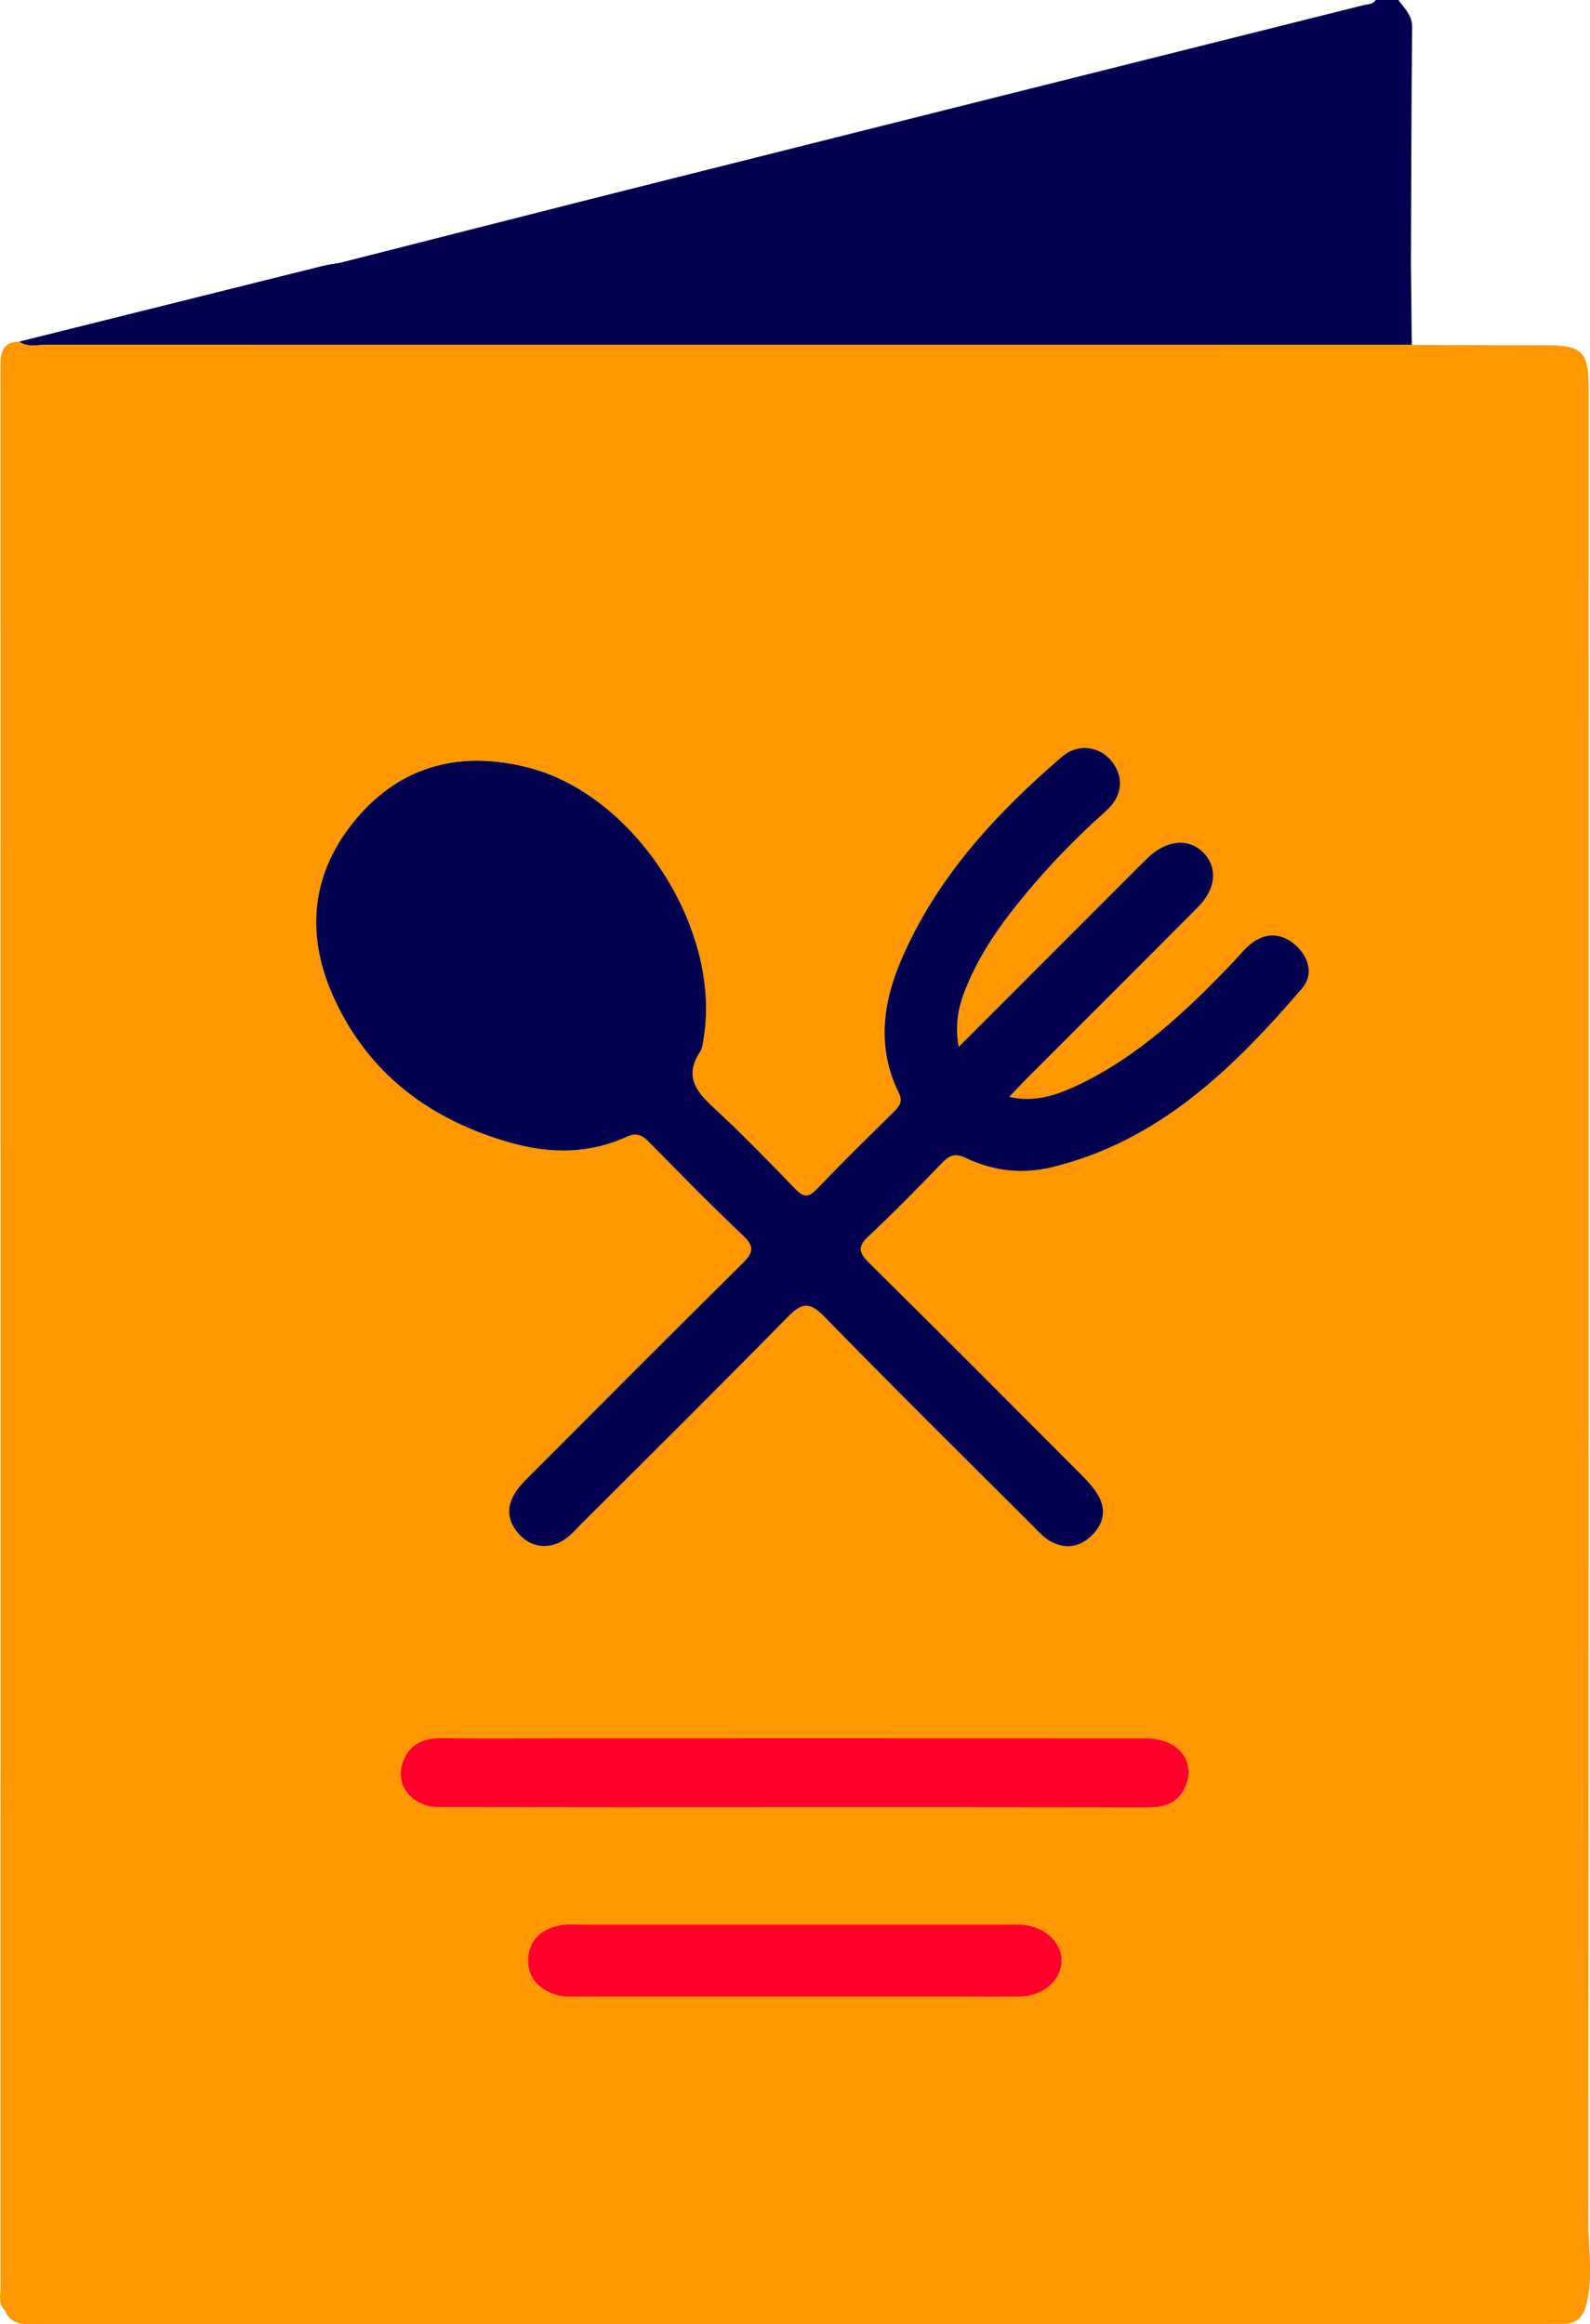 <?xml version="1.0" encoding="UTF-8"?><svg id="Layer_2" xmlns="http://www.w3.org/2000/svg" viewBox="0 0 262.21 383.28"><defs><style>.cls-1{fill:#02004f;}.cls-2{fill:#ff9700;}.cls-3{fill:#ff002b;}</style></defs><g id="Layer_1-2"><g><path class="cls-1" d="M232.68,43.42c.05,4.49,.09,8.97,.14,13.46-75.1,0-150.2,0-225.31-.01-1.45,0-3,.45-4.36-.53,16.67-4.16,33.33-8.32,49.99-12.47,.96-.24,1.95-.36,2.93-.53,17.57-4.46,35.14-8.96,52.73-13.38C147.49,20.23,186.19,10.54,224.89,.84c.71-.17,1.52-.09,1.98-.84h3.74c.96,1.38,2.29,2.47,2.27,4.46-.13,12.99-.15,25.98-.2,38.96Z"/><path class="cls-2" d="M261.94,366.63c.06-100.96,.05-201.92,.04-302.88,0-5.66-1.12-6.78-6.72-6.8-7.48-.03-14.96-.05-22.44-.07-75.1,0-150.2,0-225.31-.01-1.45,0-3,.45-4.36-.53-2.94,.08-3.07,1.96-3.07,4.32,.03,105.48,.01,210.96,.01,316.44,0,1.32-.45,2.77,.71,3.91,1.15,2.73,3.57,2.23,5.76,2.23,83,0,165.99,0,248.98,0,.62,0,1.25-.02,1.87,0,1.76,.05,3.18-.5,3.9-2.25,1.57-4.72,.63-9.58,.63-14.37Zm-194.99-77.19c1.27-2.17,3.3-2.81,5.73-2.79,7.48,.05,14.96,.01,22.45,.01,31.3,0,62.61-.01,93.92,.01,5.52,.01,8.5,4.16,6.18,8.47-1.38,2.58-3.71,2.94-6.37,2.93-9.67-.02-19.33-.03-29-.03s-19.33,.01-29,.01h-29.18c-9.73,0-19.46-.01-29.19-.03-5.12,0-7.94-4.46-5.54-8.58Zm28.29,39.8c-1.12,0-2.29,.08-3.34-.22-2.9-.82-4.9-2.74-4.81-5.86,.08-3.09,2.07-5,5.07-5.63,1.19-.26,2.47-.14,3.72-.14,23.41,0,46.81,0,70.22,0,.75,0,1.5-.02,2.24,0,3.83,.16,6.83,2.86,6.74,6.05-.08,3.08-2.96,5.68-6.63,5.78-3.73,.1-7.47,.03-11.21,.03h-26.14c-11.96,0-23.91,0-35.86-.01ZM58.81,134.95c7.53-8.89,17.45-11.2,28.46-8.33,17.5,4.56,31.62,26.53,28.81,44.36-.14,.85-.2,1.82-.65,2.51-2.7,4.1-.5,6.64,2.47,9.37,4.58,4.22,8.92,8.72,13.25,13.2,1.31,1.36,2.12,1.52,3.52,.06,4.13-4.33,8.42-8.51,12.67-12.73,.93-.91,1.62-1.67,.88-3.17-3.58-7.26-2.7-14.61,.31-21.71,5.79-13.64,15.58-24.24,26.63-33.75,2.56-2.2,6.07-1.71,8.06,.64,2.16,2.55,2.02,5.8-.79,8.31-5.7,5.08-10.92,10.59-15.61,16.6-3.08,3.95-5.74,8.15-7.6,12.82-1.11,2.79-1.8,5.64-1.12,9.5,9.88-9.88,19.21-19.22,28.54-28.56,.89-.88,1.76-1.77,2.66-2.63,3.1-2.99,6.83-3.29,9.23-.76,2.32,2.44,1.99,5.95-.96,8.91-9.41,9.46-18.87,18.89-28.3,28.33-.86,.86-1.68,1.76-2.83,2.97,4.21,.92,7.66-.25,11-1.8,10.25-4.79,18.28-12.44,25.97-20.49,.95-1,1.8-2.11,2.86-2.95,2.52-1.99,5.17-1.81,7.47,.29,2.17,1.99,2.91,4.83,.97,7.08-11.31,13.16-23.55,25.15-41.22,29.46-4.92,1.19-9.69,.64-14.2-1.51-1.68-.81-2.64-.52-3.85,.73-3.99,4.12-8,8.24-12.19,12.15-1.86,1.73-1.62,2.72,.06,4.39,11.71,11.57,23.33,23.24,34.96,34.9,1.04,1.05,2.09,2.17,2.83,3.44,1.45,2.5,.85,4.86-1.19,6.77-2.05,1.92-4.47,2.14-6.87,.71-1.05-.62-1.9-1.6-2.78-2.48-11.47-11.46-23.02-22.85-34.33-34.47-2.5-2.57-3.78-2.22-6.07,.12-11.27,11.49-22.71,22.81-34.09,34.18-.71,.71-1.37,1.47-2.14,2.09-2.52,2.02-5.65,1.94-7.79-.24-2.24-2.26-2.48-4.83-.66-7.44,.77-1.11,1.79-2.06,2.76-3.03,11.46-11.48,22.89-22.98,34.43-34.37,1.76-1.74,2.19-2.76,.16-4.67-5.26-4.96-10.31-10.15-15.39-15.3-1.14-1.16-2.03-1.8-3.83-.97-6.03,2.78-12.41,2.79-18.66,1.09-13.55-3.71-24.08-11.48-29.82-24.55-4.52-10.29-3.41-20.37,3.98-29.07Z"/><path class="cls-1" d="M214.71,163.02c-11.31,13.16-23.55,25.15-41.22,29.46-4.92,1.19-9.69,.64-14.2-1.51-1.68-.81-2.64-.52-3.85,.73-3.99,4.12-8,8.24-12.19,12.15-1.86,1.73-1.62,2.72,.06,4.39,11.71,11.57,23.33,23.24,34.96,34.9,1.04,1.05,2.09,2.17,2.83,3.44,1.45,2.5,.85,4.86-1.19,6.77-2.05,1.92-4.47,2.14-6.87,.71-1.05-.62-1.9-1.6-2.78-2.48-11.47-11.46-23.02-22.85-34.33-34.47-2.5-2.57-3.78-2.22-6.07,.12-11.27,11.49-22.71,22.81-34.09,34.18-.71,.71-1.37,1.47-2.14,2.09-2.52,2.02-5.65,1.94-7.79-.24-2.24-2.26-2.48-4.83-.66-7.44,.77-1.11,1.79-2.06,2.76-3.03,11.46-11.48,22.89-22.98,34.43-34.37,1.76-1.74,2.19-2.76,.16-4.67-5.26-4.96-10.31-10.15-15.39-15.3-1.14-1.16-2.03-1.8-3.83-.97-6.03,2.78-12.41,2.79-18.66,1.09-13.55-3.71-24.08-11.48-29.82-24.55-4.52-10.29-3.41-20.37,3.98-29.07,7.53-8.89,17.45-11.2,28.46-8.33,17.5,4.56,31.62,26.53,28.81,44.36-.14,.85-.2,1.82-.65,2.51-2.7,4.1-.5,6.64,2.47,9.37,4.58,4.22,8.92,8.72,13.25,13.2,1.31,1.36,2.12,1.52,3.52,.06,4.13-4.33,8.42-8.51,12.67-12.73,.93-.91,1.62-1.67,.88-3.17-3.58-7.26-2.7-14.61,.31-21.71,5.79-13.64,15.58-24.24,26.63-33.75,2.56-2.2,6.07-1.71,8.06,.64,2.16,2.55,2.02,5.8-.79,8.31-5.7,5.08-10.92,10.59-15.61,16.6-3.08,3.95-5.74,8.15-7.6,12.82-1.11,2.79-1.8,5.64-1.12,9.5,9.88-9.88,19.21-19.22,28.54-28.56,.89-.88,1.76-1.77,2.66-2.63,3.1-2.99,6.83-3.29,9.23-.76,2.32,2.44,1.99,5.95-.96,8.91-9.41,9.46-18.87,18.89-28.3,28.33-.86,.86-1.68,1.76-2.83,2.97,4.21,.92,7.66-.25,11-1.8,10.25-4.79,18.28-12.44,25.97-20.49,.95-1,1.8-2.11,2.86-2.95,2.52-1.99,5.17-1.81,7.47,.29,2.17,1.99,2.91,4.83,.97,7.08Z"/><path class="cls-3" d="M195.23,295.14c-1.38,2.58-3.71,2.94-6.37,2.93-9.67-.02-19.33-.03-29-.03s-19.33,.01-29,0c-9.73,0-19.45,.01-29.18,.01s-19.46-.01-29.19-.03c-5.12,0-7.94-4.46-5.54-8.58,1.27-2.17,3.3-2.81,5.73-2.79,7.48,.05,14.96,.01,22.45,.01,31.3,0,62.61-.01,93.92,.01,5.52,.01,8.5,4.16,6.18,8.47Z"/><path class="cls-3" d="M175.08,323.44c-.08,3.08-2.96,5.68-6.63,5.78-3.73,.1-7.47,.03-11.21,.03h-26.14c-11.96,0-23.91,0-35.86-.01-1.12,0-2.29,.08-3.34-.22-2.9-.82-4.9-2.74-4.81-5.86,.08-3.09,2.07-5,5.07-5.63,1.19-.26,2.47-.14,3.72-.14,23.41,0,46.81,0,70.22,0,.75,0,1.5-.02,2.24,0,3.83,.16,6.83,2.86,6.74,6.05Z"/></g></g></svg>
